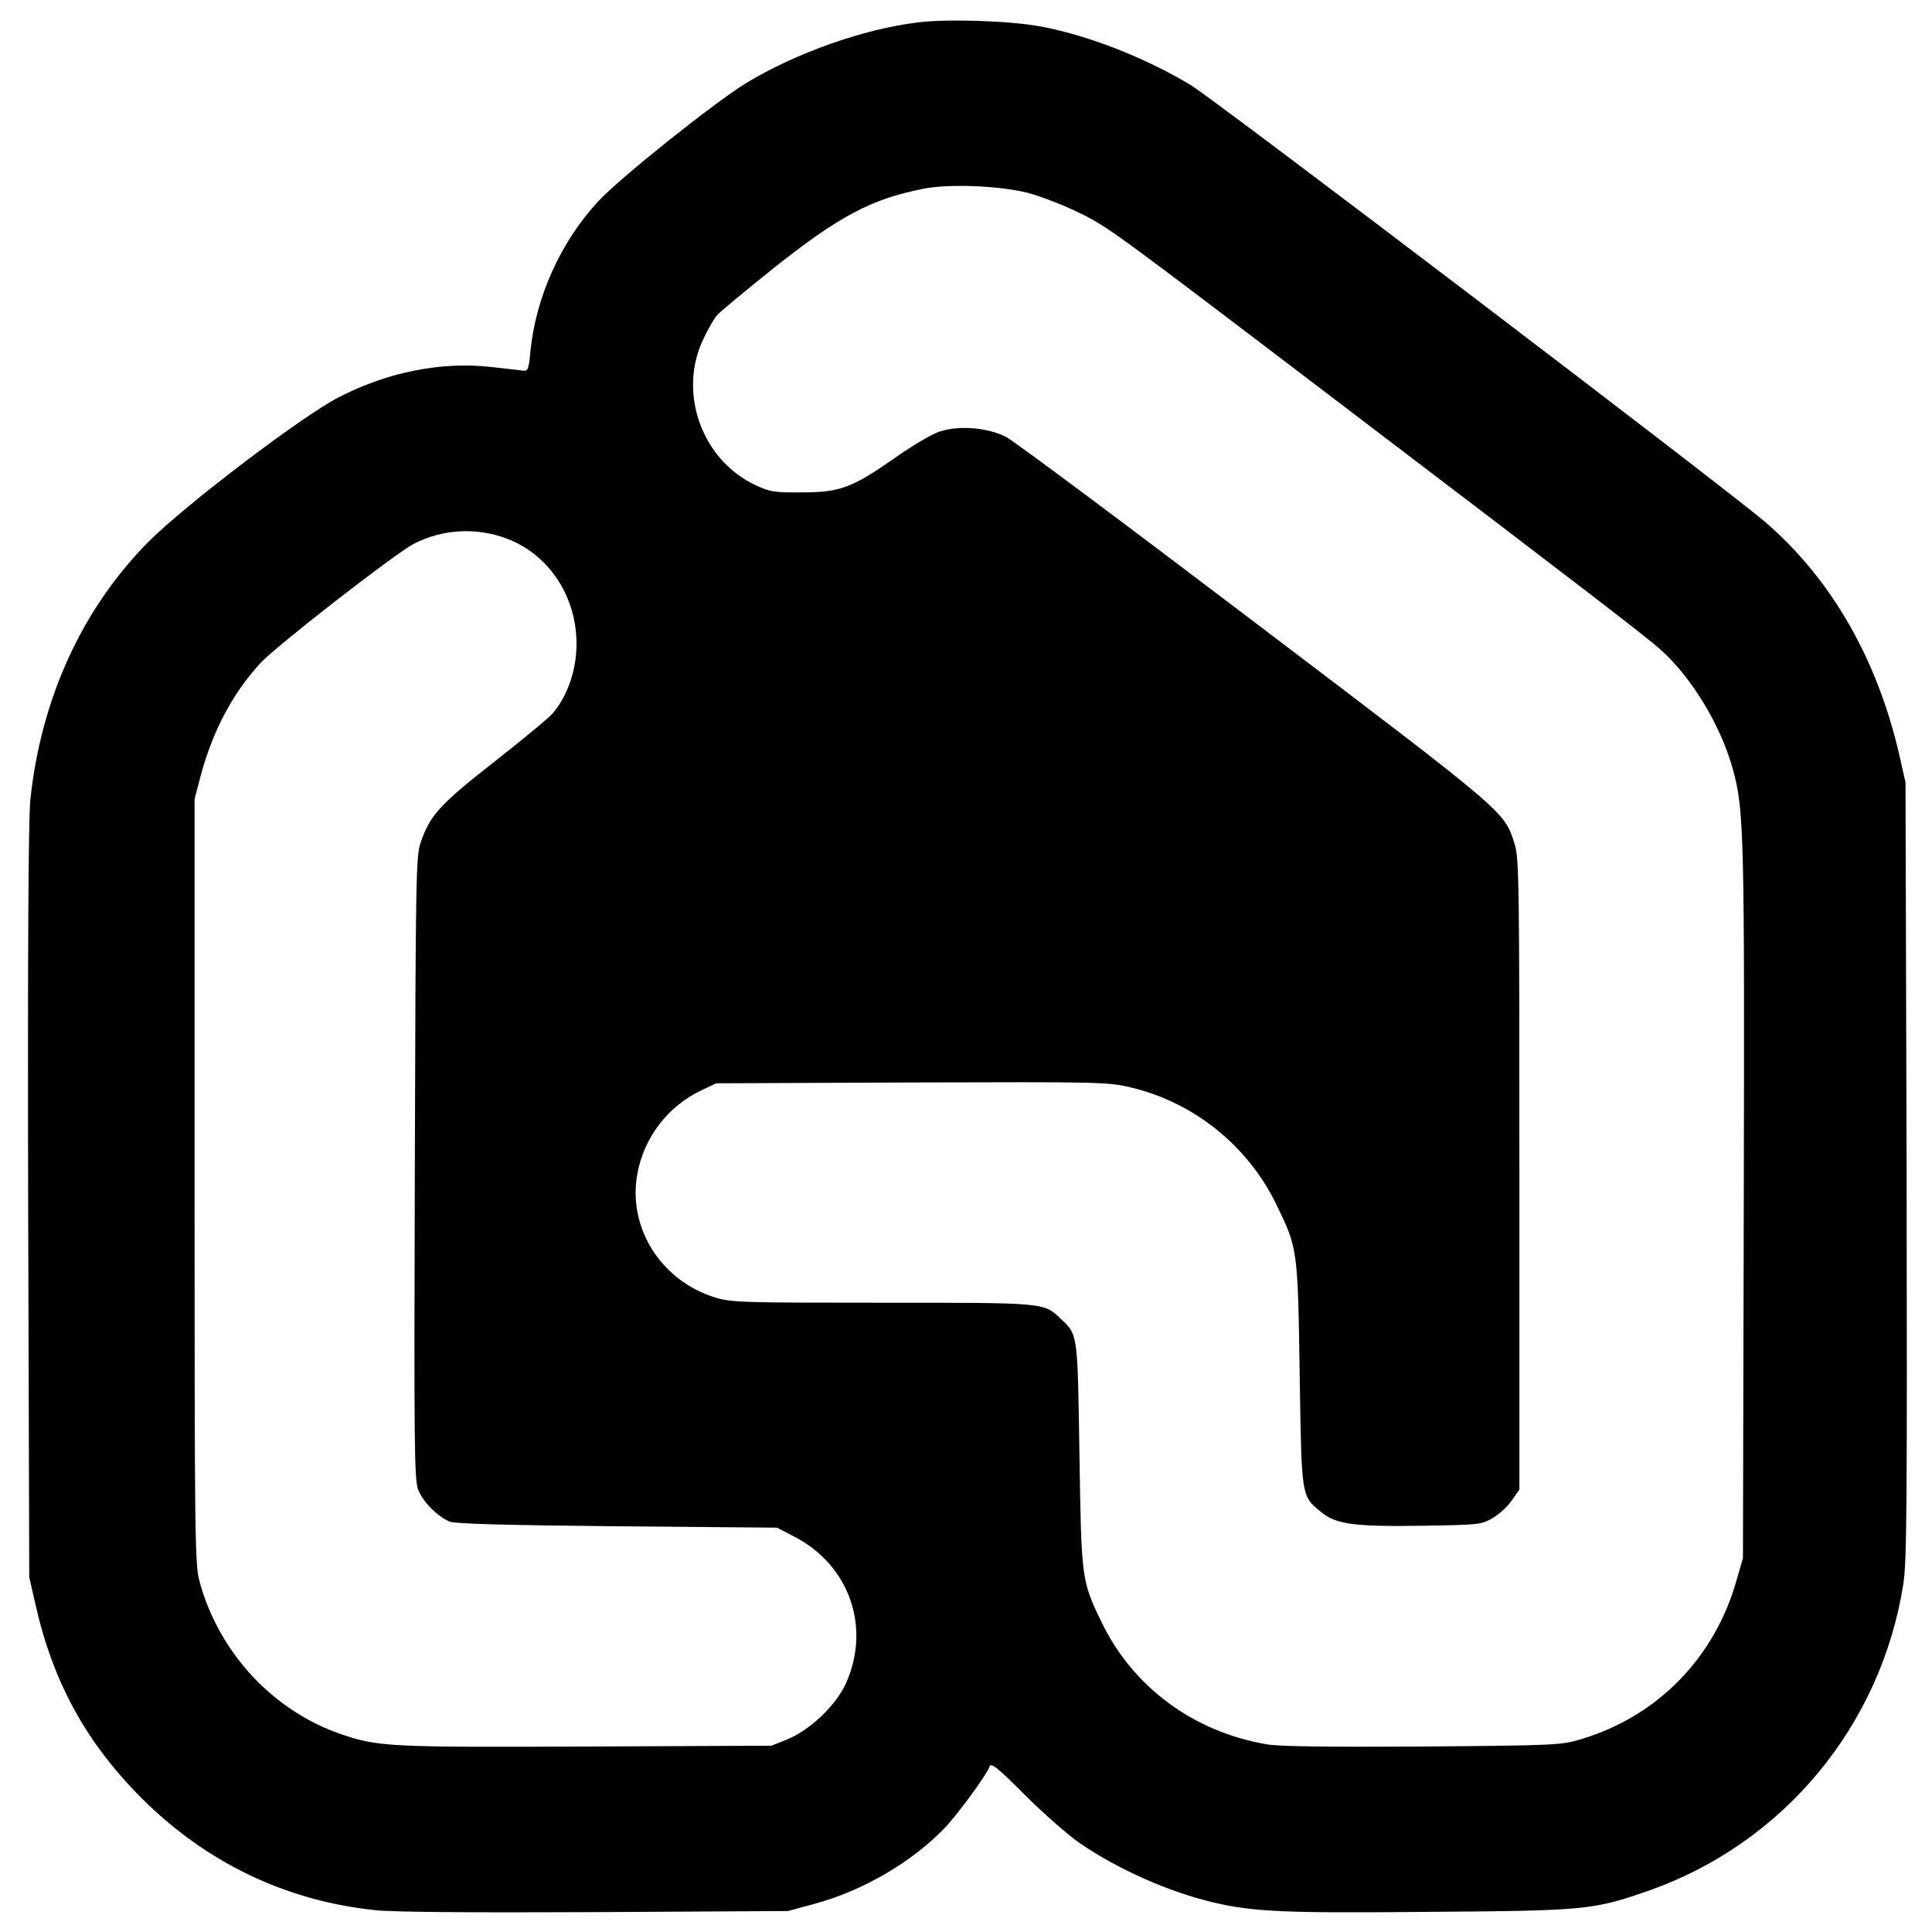 <?xml version="1.0" standalone="no"?>
<!DOCTYPE svg PUBLIC "-//W3C//DTD SVG 20010904//EN"
 "http://www.w3.org/TR/2001/REC-SVG-20010904/DTD/svg10.dtd">
<svg version="1.0" xmlns="http://www.w3.org/2000/svg"
 width="700pt" height="700pt" viewBox="0 0 700 700"
 preserveAspectRatio="xMidYMid meet">
<g transform="translate(0,700) scale(0.1,-0.1)"
fill="#000000" stroke="none">
<path d="M3327 6919 c-199 -24 -443 -111 -622 -219 -115 -70 -462 -347 -538
-430 -135 -146 -225 -344 -245 -541 -6 -66 -9 -74 -27 -72 -11 2 -62 7 -112
13 -182 21 -376 -17 -555 -109 -133 -68 -556 -390 -688 -522 -241 -242 -391
-568 -430 -936 -7 -65 -10 -555 -8 -1458 l4 -1360 23 -100 c63 -280 184 -500
385 -701 234 -233 521 -371 846 -405 69 -7 346 -9 800 -7 l695 4 96 26 c177
48 352 151 471 274 52 55 153 194 163 223 5 16 27 -1 128 -102 67 -67 157
-146 199 -175 142 -97 326 -178 489 -216 143 -33 257 -38 779 -33 570 4 594 7
797 78 486 172 838 597 919 1109 13 82 14 291 12 1500 l-4 1405 -22 98 c-80
348 -245 636 -482 842 -128 112 -1998 1534 -2086 1587 -166 100 -379 183 -549
213 -111 20 -333 27 -438 14z m398 -618 c44 -12 126 -43 181 -70 109 -53 113
-56 959 -700 885 -673 1101 -839 1154 -887 112 -101 217 -275 260 -433 40
-146 42 -233 39 -1571 l-3 -1285 -23 -80 c-79 -281 -286 -493 -562 -576 -73
-22 -90 -23 -575 -27 -334 -2 -522 0 -565 8 -266 45 -486 208 -599 443 -73
151 -73 156 -80 607 -7 442 -5 433 -68 492 -62 59 -53 58 -647 58 -506 0 -548
1 -605 19 -197 61 -317 253 -282 447 24 133 111 246 231 303 l55 26 708 3
c682 2 711 2 794 -18 229 -54 425 -212 528 -425 77 -159 77 -160 84 -615 7
-453 5 -439 81 -501 52 -42 122 -51 365 -47 201 3 212 4 252 27 24 14 55 42
70 64 l28 40 0 1141 c0 1057 -1 1145 -17 1197 -38 120 -20 105 -939 802 -470
357 -876 660 -904 674 -66 34 -171 43 -242 19 -27 -9 -100 -52 -162 -96 -153
-107 -197 -124 -336 -124 -99 -1 -116 2 -167 26 -196 91 -283 337 -189 531 16
34 38 72 48 84 10 12 102 88 204 170 239 190 356 252 544 289 96 19 277 11
380 -15z m-1890 -1252 c161 -60 264 -225 253 -408 -5 -83 -36 -167 -84 -224
-15 -18 -111 -97 -213 -177 -197 -154 -234 -195 -267 -293 -17 -48 -18 -128
-21 -1177 -3 -1012 -2 -1129 12 -1167 17 -44 68 -96 114 -116 18 -8 196 -13
606 -17 l580 -5 64 -33 c199 -104 277 -328 186 -531 -36 -80 -130 -169 -212
-203 l-58 -23 -670 -3 c-711 -3 -755 -1 -887 44 -248 84 -445 296 -515 554
-17 61 -18 154 -18 1450 l0 1385 22 84 c44 163 114 296 216 408 57 62 489 398
557 433 103 53 225 60 335 19z"/>
</g>
</svg>
